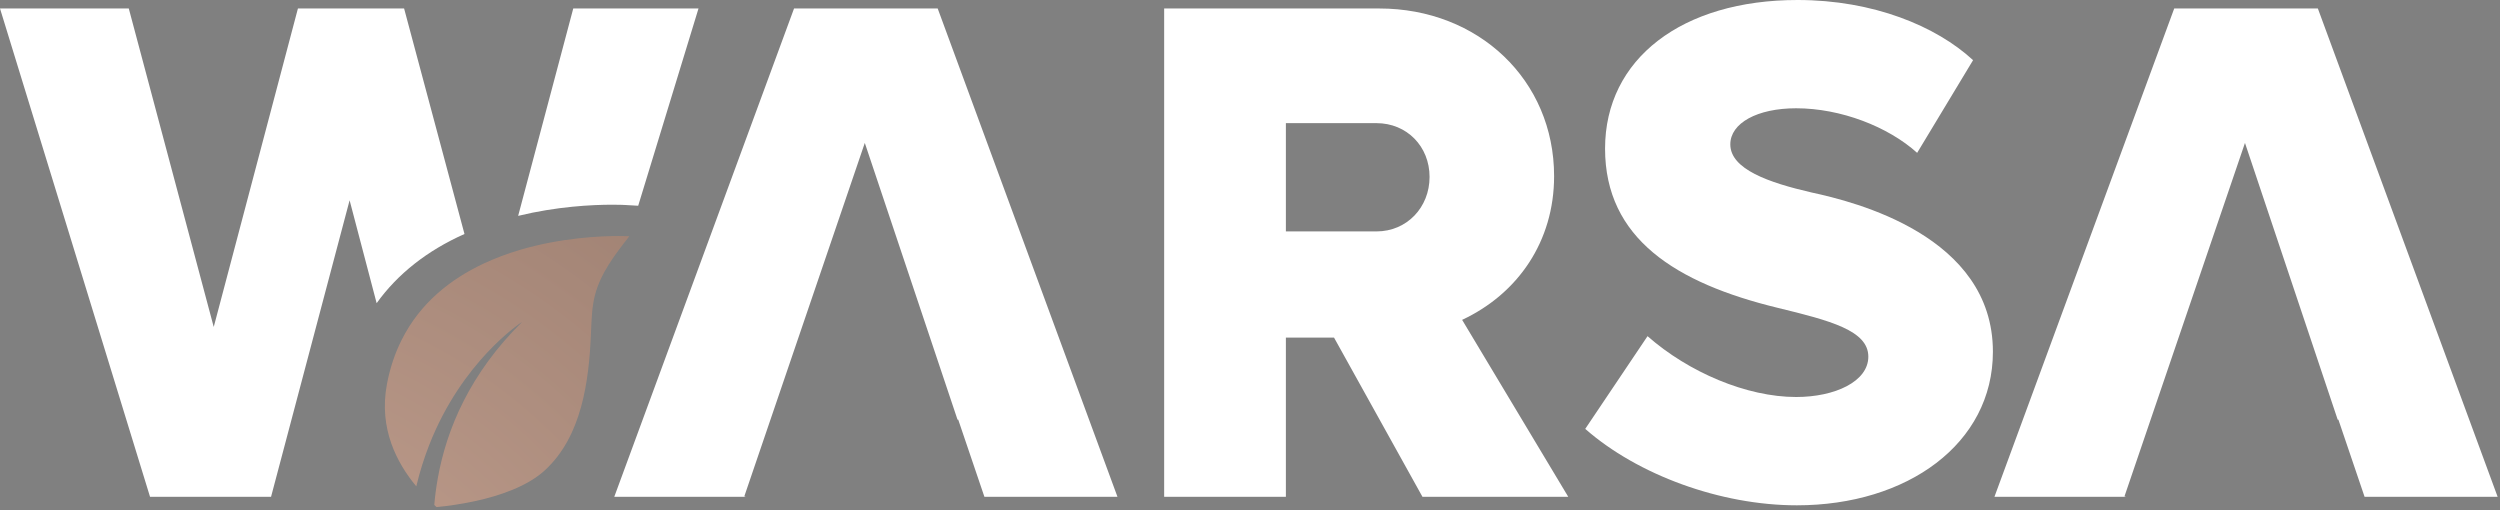 <svg width="701" height="143" viewBox="0 0 701 143" fill="none" xmlns="http://www.w3.org/2000/svg">
  <rect x="0" y="0" width="701" height="143" fill="#808080" stroke="none"/>
  <g clip-path="url(#clip0_66_4993)">
    <path
      d="M160.74 2.38L145.29 60.53C156.13 57.89 165.99 57.4 171.77 57.4C173.88 57.4 175.15 57.47 175.29 57.48L178.95 57.69L195.86 2.38H160.74ZM113.31 2.38H83.54L59.93 91.68L36.11 2.38H0L42.07 139.31H76L98.03 56.16L105.61 85.01C111.48 76.83 119.76 70.28 130.24 65.61L113.31 2.38Z"
      fill="white" />
    <path
      d="M262.93 2.38H222.65L172.24 139.31H208.95L208.99 139.19H208.7L242.49 40.08L268.49 117.68H268.69L276.03 139.31H313.34L262.93 2.38Z"
      fill="white" />
    <path
      d="M649.93 2.38H609.65L559.24 139.31H595.95L595.99 139.19H595.7L629.49 40.08L655.49 117.68H655.69L663.03 139.31H700.34L649.93 2.38Z"
      fill="white" />
    <path
      d="M409.98 89.69C425.65 82.35 435.77 67.67 435.77 49.41C435.77 22.42 414.54 2.38 386.76 2.38H326.43V139.31H360.56V94.66H374.06L398.86 139.31H439.74L409.98 89.69ZM385.96 64.89H360.56V34.53H385.96C394.5 34.53 400.85 41.08 400.85 49.61C400.85 58.14 394.5 64.89 385.96 64.89Z"
      fill="white" />
    <path
      d="M508 53.98C495.9 51.2 485.18 47.43 485.18 40.48C485.18 34.53 492.72 30.36 503.64 30.36C516.14 30.36 529.44 35.52 537.57 42.86L553.25 16.87C542.93 7.34 525.27 0 504.04 0C471.69 0 450.06 16.47 450.06 41.67C450.06 66.87 469.9 79.38 498.48 86.32C513.16 89.89 523.88 92.67 523.88 100.01C523.88 106.96 514.55 111.32 503.64 111.32C489.75 111.32 473.48 104.38 461.97 94.26L444.5 120.26C459.19 133.15 482.4 141.69 503.84 141.69C534.79 141.69 558.81 124.42 558.81 98.62C558.81 66.08 519.91 56.55 508 53.98Z"
      fill="white" />
    <path
      d="M176.45 66.26C172.49 71.31 168.42 76.56 166.82 82.78C165.95 86.17 165.87 89.71 165.72 93.21C165.16 107.17 163.06 122.43 152.77 131.88C150.38 134.07 147.29 135.85 143.87 137.27C137.02 140.12 128.88 141.55 122.41 142.19C122.2 142.01 121.98 141.81 121.77 141.6C121.97 139.17 122.3 136.66 122.76 134.08C125.23 120.3 131.76 104.71 146.42 90.25C145.91 90.58 129.53 101.31 120.33 124.82C118.95 128.37 117.71 132.22 116.73 136.37C111.25 129.79 106.17 120.14 108.49 107.75C109.36 103.12 110.76 99.02 112.6 95.36C117.78 84.95 126.38 78.24 135.6 73.91C138.96 72.34 142.39 71.08 145.77 70.07C157.39 66.64 168.43 66.18 173.51 66.18C175.38 66.18 176.44 66.25 176.44 66.25L176.45 66.26Z"
      fill="url(#paint0_radial_66_4993)" />
  </g>
  <defs>
    <radialGradient id="paint0_radial_66_4993" cx="0" cy="0" r="1" gradientUnits="userSpaceOnUse"
      gradientTransform="translate(54.44 223.09) scale(506.2 506.2)">
      <stop stop-color="#CDA998" />
      <stop offset="1" stop-color="#614B40" />
    </radialGradient>
    <clipPath id="clip0_66_4993">
      <rect width="700.34" height="142.19" fill="white" />
    </clipPath>
  </defs>
</svg>